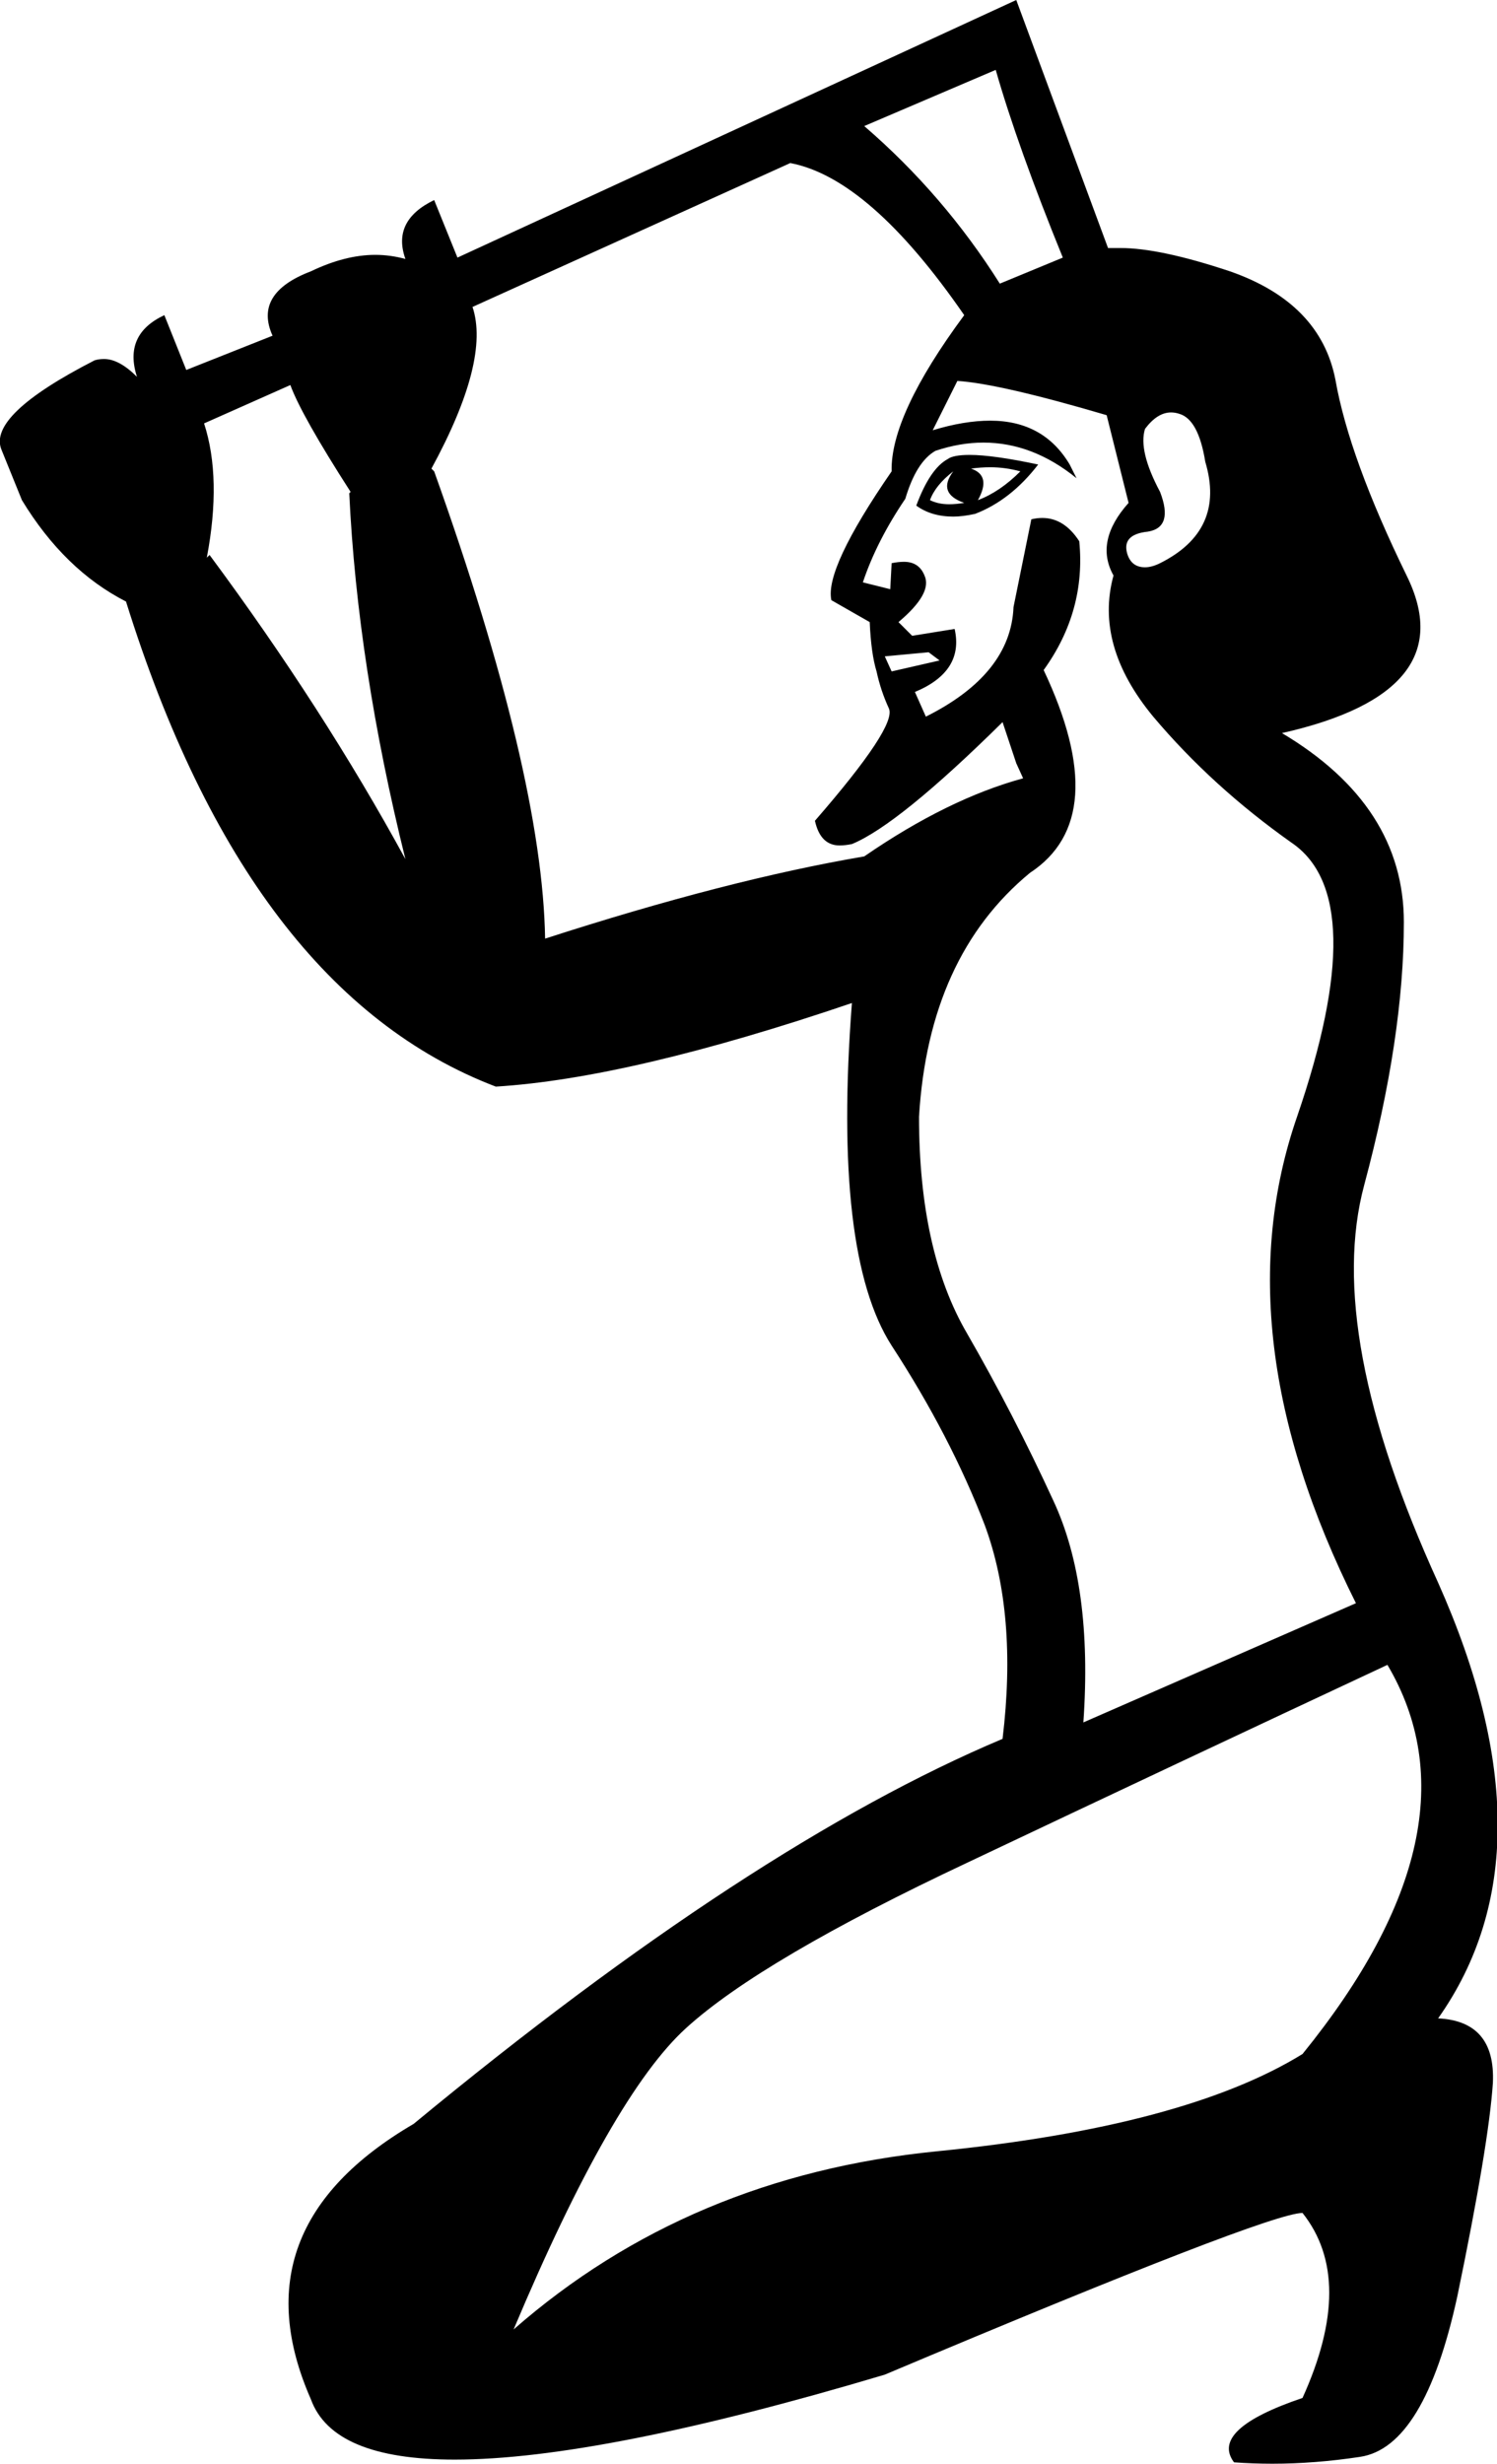 <?xml version='1.0' encoding ='UTF-8' standalone='yes'?>
<svg width='10.93' height='17.98' xmlns='http://www.w3.org/2000/svg' xmlns:xlink='http://www.w3.org/1999/xlink' >
<path style='fill:black; stroke:none' d=' M 7.27 0.51  Q 7.43 1.07 7.76 1.88  L 7.3 2.07  Q 6.89 1.42 6.31 0.92  L 7.27 0.51  Z  M 7.23 3.41  Q 7.34 3.41 7.45 3.44  Q 7.3 3.59 7.14 3.65  Q 7.24 3.47 7.09 3.42  Q 7.16 3.41 7.23 3.41  Z  M 6.96 3.44  L 6.96 3.44  Q 6.84 3.6 7.04 3.67  Q 6.98 3.68 6.93 3.68  Q 6.85 3.68 6.79 3.65  Q 6.83 3.54 6.96 3.44  Z  M 7.08 3.32  Q 6.96 3.32 6.92 3.35  Q 6.79 3.42 6.69 3.69  Q 6.8 3.77 6.96 3.77  Q 7.03 3.77 7.12 3.75  Q 7.38 3.65 7.58 3.39  Q 7.25 3.32 7.08 3.32  Z  M 8.55 3.01  Q 8.58 3.01 8.61 3.02  Q 8.75 3.06 8.8 3.37  Q 8.95 3.87 8.47 4.11  Q 8.41 4.14 8.36 4.14  Q 8.26 4.14 8.23 4.04  Q 8.19 3.9 8.38 3.88  Q 8.57 3.85 8.47 3.59  Q 8.31 3.29 8.36 3.13  Q 8.45 3.01 8.55 3.01  Z  M 6.78 4.76  L 6.86 4.82  L 6.51 4.9  L 6.46 4.79  L 6.78 4.76  Z  M 2.12 2.81  Q 2.2 3.03 2.56 3.59  L 2.55 3.6  Q 2.61 4.86 2.96 6.27  Q 2.36 5.17 1.53 4.05  L 1.51 4.07  Q 1.62 3.49 1.49 3.09  L 2.12 2.81  Z  M 5.77 1.19  Q 6.35 1.3 7.04 2.3  Q 6.5 3.03 6.51 3.44  Q 6.02 4.15 6.07 4.38  L 6.35 4.54  Q 6.36 4.77 6.4 4.9  Q 6.43 5.04 6.49 5.17  Q 6.55 5.3 5.95 5.99  Q 5.99 6.17 6.13 6.17  Q 6.17 6.17 6.22 6.16  Q 6.56 6.02 7.32 5.27  L 7.45 5.66  Q 7.42 5.57 7.42 5.57  Q 7.42 5.57 7.47 5.68  Q 6.92 5.83 6.31 6.25  Q 5.31 6.42 3.98 6.85  Q 3.96 5.65 3.17 3.44  L 3.15 3.42  Q 3.58 2.63 3.45 2.24  L 5.77 1.19  Z  M 6.99 2.78  Q 7.3 2.8 8.08 3.03  L 8.24 3.67  Q 7.99 3.95 8.13 4.2  Q 7.99 4.71 8.42 5.23  Q 8.85 5.74 9.43 6.15  Q 10.02 6.55 9.47 8.15  Q 8.92 9.74 9.9 11.7  L 7.91 12.57  Q 7.98 11.57 7.69 10.95  Q 7.4 10.32 7.06 9.73  Q 6.71 9.13 6.71 8.15  Q 6.78 6.98 7.52 6.37  Q 8.13 5.97 7.62 4.89  Q 7.93 4.46 7.88 3.95  Q 7.77 3.78 7.61 3.78  Q 7.57 3.78 7.53 3.79  L 7.4 4.43  Q 7.38 4.92 6.76 5.23  L 6.68 5.05  Q 7.04 4.9 6.97 4.59  L 6.97 4.59  L 6.66 4.64  L 6.56 4.54  Q 6.81 4.33 6.75 4.2  Q 6.71 4.1 6.6 4.1  Q 6.56 4.1 6.51 4.11  L 6.5 4.3  L 6.3 4.25  Q 6.4 3.95 6.61 3.64  Q 6.69 3.37 6.83 3.29  Q 7.01 3.23 7.18 3.23  Q 7.54 3.23 7.86 3.49  L 7.81 3.39  Q 7.62 3.07 7.23 3.07  Q 7.04 3.07 6.81 3.14  L 6.99 2.78  Z  M 10.13 12.15  Q 10.84 13.35 9.51 14.99  Q 8.65 15.52 6.84 15.7  Q 5.03 15.88 3.75 17  Q 4.47 15.29 5.01 14.8  Q 5.56 14.3 7.07 13.59  Q 8.59 12.87 10.13 12.15  Z  M 7.42 0  L 3.34 1.88  L 3.17 1.46  Q 2.86 1.61 2.96 1.89  Q 2.85 1.86 2.74 1.86  Q 2.52 1.86 2.27 1.98  Q 1.85 2.14 1.99 2.45  L 1.36 2.7  L 1.2 2.3  Q 0.9 2.44 1 2.75  Q 0.87 2.62 0.76 2.62  Q 0.72 2.62 0.69 2.63  Q -0.09 3.03 0.01 3.28  L 0.16 3.65  Q 0.47 4.16 0.92 4.39  Q 1.81 7.24 3.62 7.93  Q 4.6 7.87 6.22 7.32  L 6.22 7.32  Q 6.08 9.15 6.51 9.82  Q 6.94 10.48 7.19 11.13  Q 7.43 11.78 7.32 12.69  Q 5.49 13.46 3.02 15.5  Q 1.72 16.26 2.27 17.51  Q 2.43 17.95 3.32 17.95  Q 4.38 17.95 6.46 17.33  Q 9.26 16.15 9.51 16.15  Q 9.9 16.64 9.51 17.5  Q 8.83 17.73 9.01 17.97  Q 9.15 17.98 9.29 17.98  Q 9.6 17.98 9.93 17.93  Q 10.4 17.86 10.64 16.76  Q 10.87 15.65 10.9 15.2  Q 10.92 14.75 10.5 14.73  Q 11.37 13.5 10.5 11.55  Q 9.67 9.73 9.96 8.65  Q 10.25 7.57 10.25 6.73  Q 10.25 5.88 9.36 5.35  Q 10.69 5.05 10.27 4.2  Q 9.85 3.34 9.75 2.77  Q 9.64 2.21 8.98 1.98  Q 8.47 1.81 8.18 1.81  Q 8.13 1.81 8.09 1.81  L 7.42 0  Z '/></svg>
